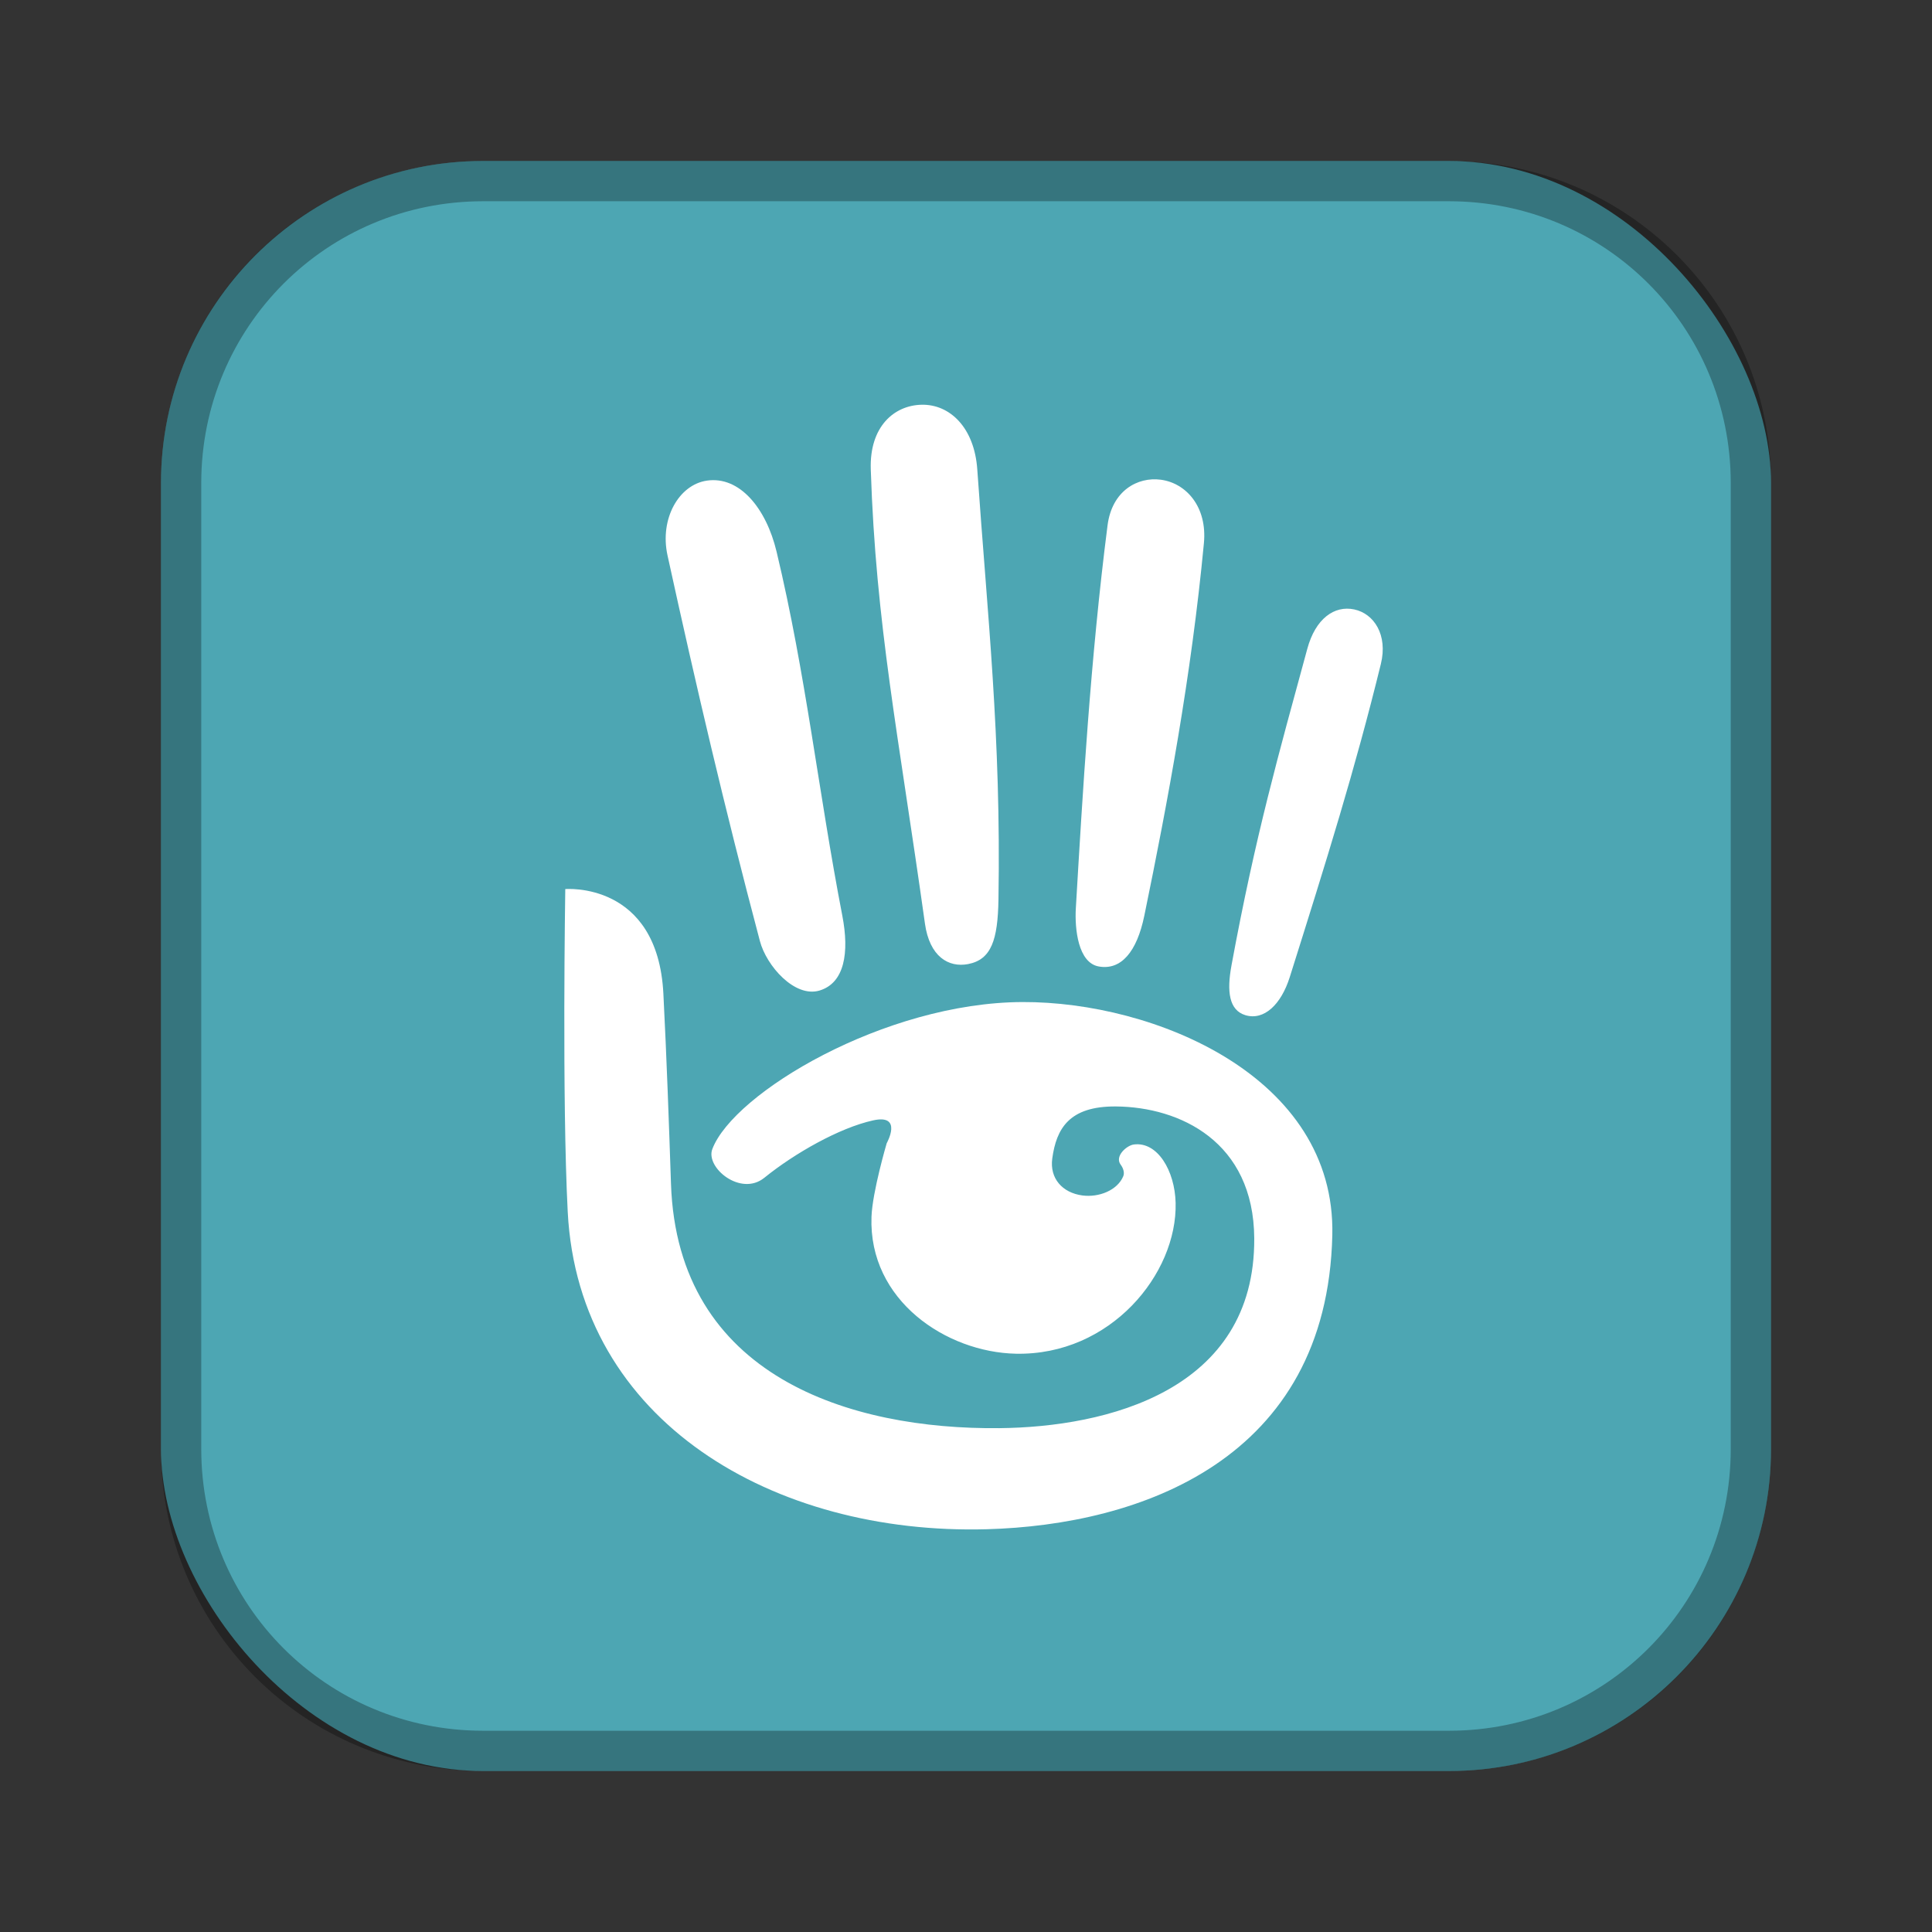 <?xml version="1.0" encoding="UTF-8"?>
<!-- Created with Inkscape (http://www.inkscape.org/) -->
<svg id="SVGRoot" width="48px" height="48px" version="1.1" viewBox="0 0 48 48" xmlns="http://www.w3.org/2000/svg" xmlns:cc="http://creativecommons.org/ns#" xmlns:dc="http://purl.org/dc/elements/1.1/" xmlns:rdf="http://www.w3.org/1999/02/22-rdf-syntax-ns#">
 <rect x="0" y="0" width="48" height="48" fill="#333333" stroke="none"/>
 <defs id="defs815">
  <style id="style819">.cls-1{fill:none;stroke:#fff;stroke-linecap:round;stroke-linejoin:round;}</style>
  <style id="style2">.a{fill:none;stroke:#b1b5bd;stroke-linecap:round;stroke-linejoin:round;isolation:isolate;opacity:0.63;}</style>
  <style id="style819-1">.cls-1{fill:none;stroke:#fff;stroke-linecap:round;stroke-linejoin:round;}</style>
 </defs>
 <g id="layer1">
  <rect id="rect1373-5" x="4" y="4" width="40" height="40" ry="8" fill="#4da6b3" fill-rule="evenodd" style="paint-order:stroke fill markers"/>
  <path id="rect817" d="m12 4c-4.432 0-8 3.568-8 8v24c0 4.432 3.568 8 8 8h24c4.432 0 8-3.568 8-8v-24c0-4.432-3.568-8-8-8h-24zm0 1h24c3.878 0 7 3.122 7 7v24c0 3.878-3.122 7-7 7h-24c-3.878 0-7-3.122-7-7v-24c0-3.878 3.122-7 7-7z" fill-rule="evenodd" opacity=".3" style="paint-order:stroke fill markers"/>
  <g id="g845" transform="matrix(.159 0 0 .159 8.91 8.738)" fill="#fff">
   <path id="path829" d="m32.29 83.968s-0.524 32.864 0.383 50.435c1.692 32.799 32.219 50.51 65.462 49.594 23.931-0.659 53.207-10.823 54.01-45.952 0.568-24.854-27.895-36.5-48.406-36.425-21.564 0.079-45.149 14.217-48.473 22.976-1.098 2.892 4.438 7.466 8.126 4.483 4.747-3.84 11.717-7.795 16.989-8.966 4.73-1.051 2.135 3.568 2.135 3.568s-2.235 7.582-2.377 11.491c-0.479 13.104 11.721 21.173 22.559 21.398 14.766 0.306 25.236-12.465 24.963-23.577-0.123-5.013-2.832-9.605-6.538-9.114-1.119 0.148-3.048 1.846-2.037 3.17 0.369 0.484 0.629 1.221 0.396 1.783-0.916 2.212-3.82 3.354-6.399 3.008-3.118-0.418-5.127-2.666-4.697-5.782 0.641-4.647 2.624-8.187 9.964-8.123 9.949 0.086 21.505 5.472 21.596 20.605 0.143 23.844-23.101 29.494-39.823 29.663-23.274 0.236-50.299-8.021-51.315-38.182-0.317-9.402-0.68-19.818-1.189-29.719-0.904-17.585-15.328-16.334-15.328-16.334z" stroke-width="1.168"/>
   <path id="path831" d="m48.267 31.835c4.529 20.685 8.899 39.369 14.436 60.26 1.033 3.899 5.448 8.884 9.312 7.727 3.902-1.169 4.685-5.897 3.566-11.689-3.767-19.507-5.673-37.657-10.275-56.892-1.619-6.768-5.769-11.851-10.897-11.095-4.355 0.642-7.402 5.932-6.142 11.689z"/>
   <path id="path833" d="m88.489 89.35c-4.154-29.658-7.673-46.715-8.463-70.959-0.218-6.693 3.646-10.004 7.925-10.104 4.447-0.104 8.266 3.592 8.717 10.104 1.581 22.817 3.735 41.596 3.311 67.194-0.104 6.297-1.098 9.409-4.755 10.104-3.029 0.576-6.008-1.143-6.736-6.34z"/>
   <path id="path835" d="m112.07 86.945c1.05-17.795 2.263-38.814 4.954-59.809 0.695-5.421 4.7-7.615 8.321-7.133 3.958 0.528 7.274 4.221 6.736 9.906-1.963 20.742-5.644 40.406-9.313 58.224-1.163 5.65-3.636 8.561-7.133 7.925-3.21-0.584-3.758-5.857-3.566-9.114z"/>
   <path id="path837" d="m136.38 95.944c3.761-20.412 7.406-33.162 11.859-49.531 1.277-4.695 4.213-6.805 7.331-6.142 3.091 0.657 5.272 3.984 4.161 8.519-4.041 16.485-8.466 30.62-14.237 48.937-1.348 4.279-4.02 6.825-6.934 5.944-2.562-0.775-2.918-3.719-2.179-7.727z"/>
  </g>
 </g>
</svg>
